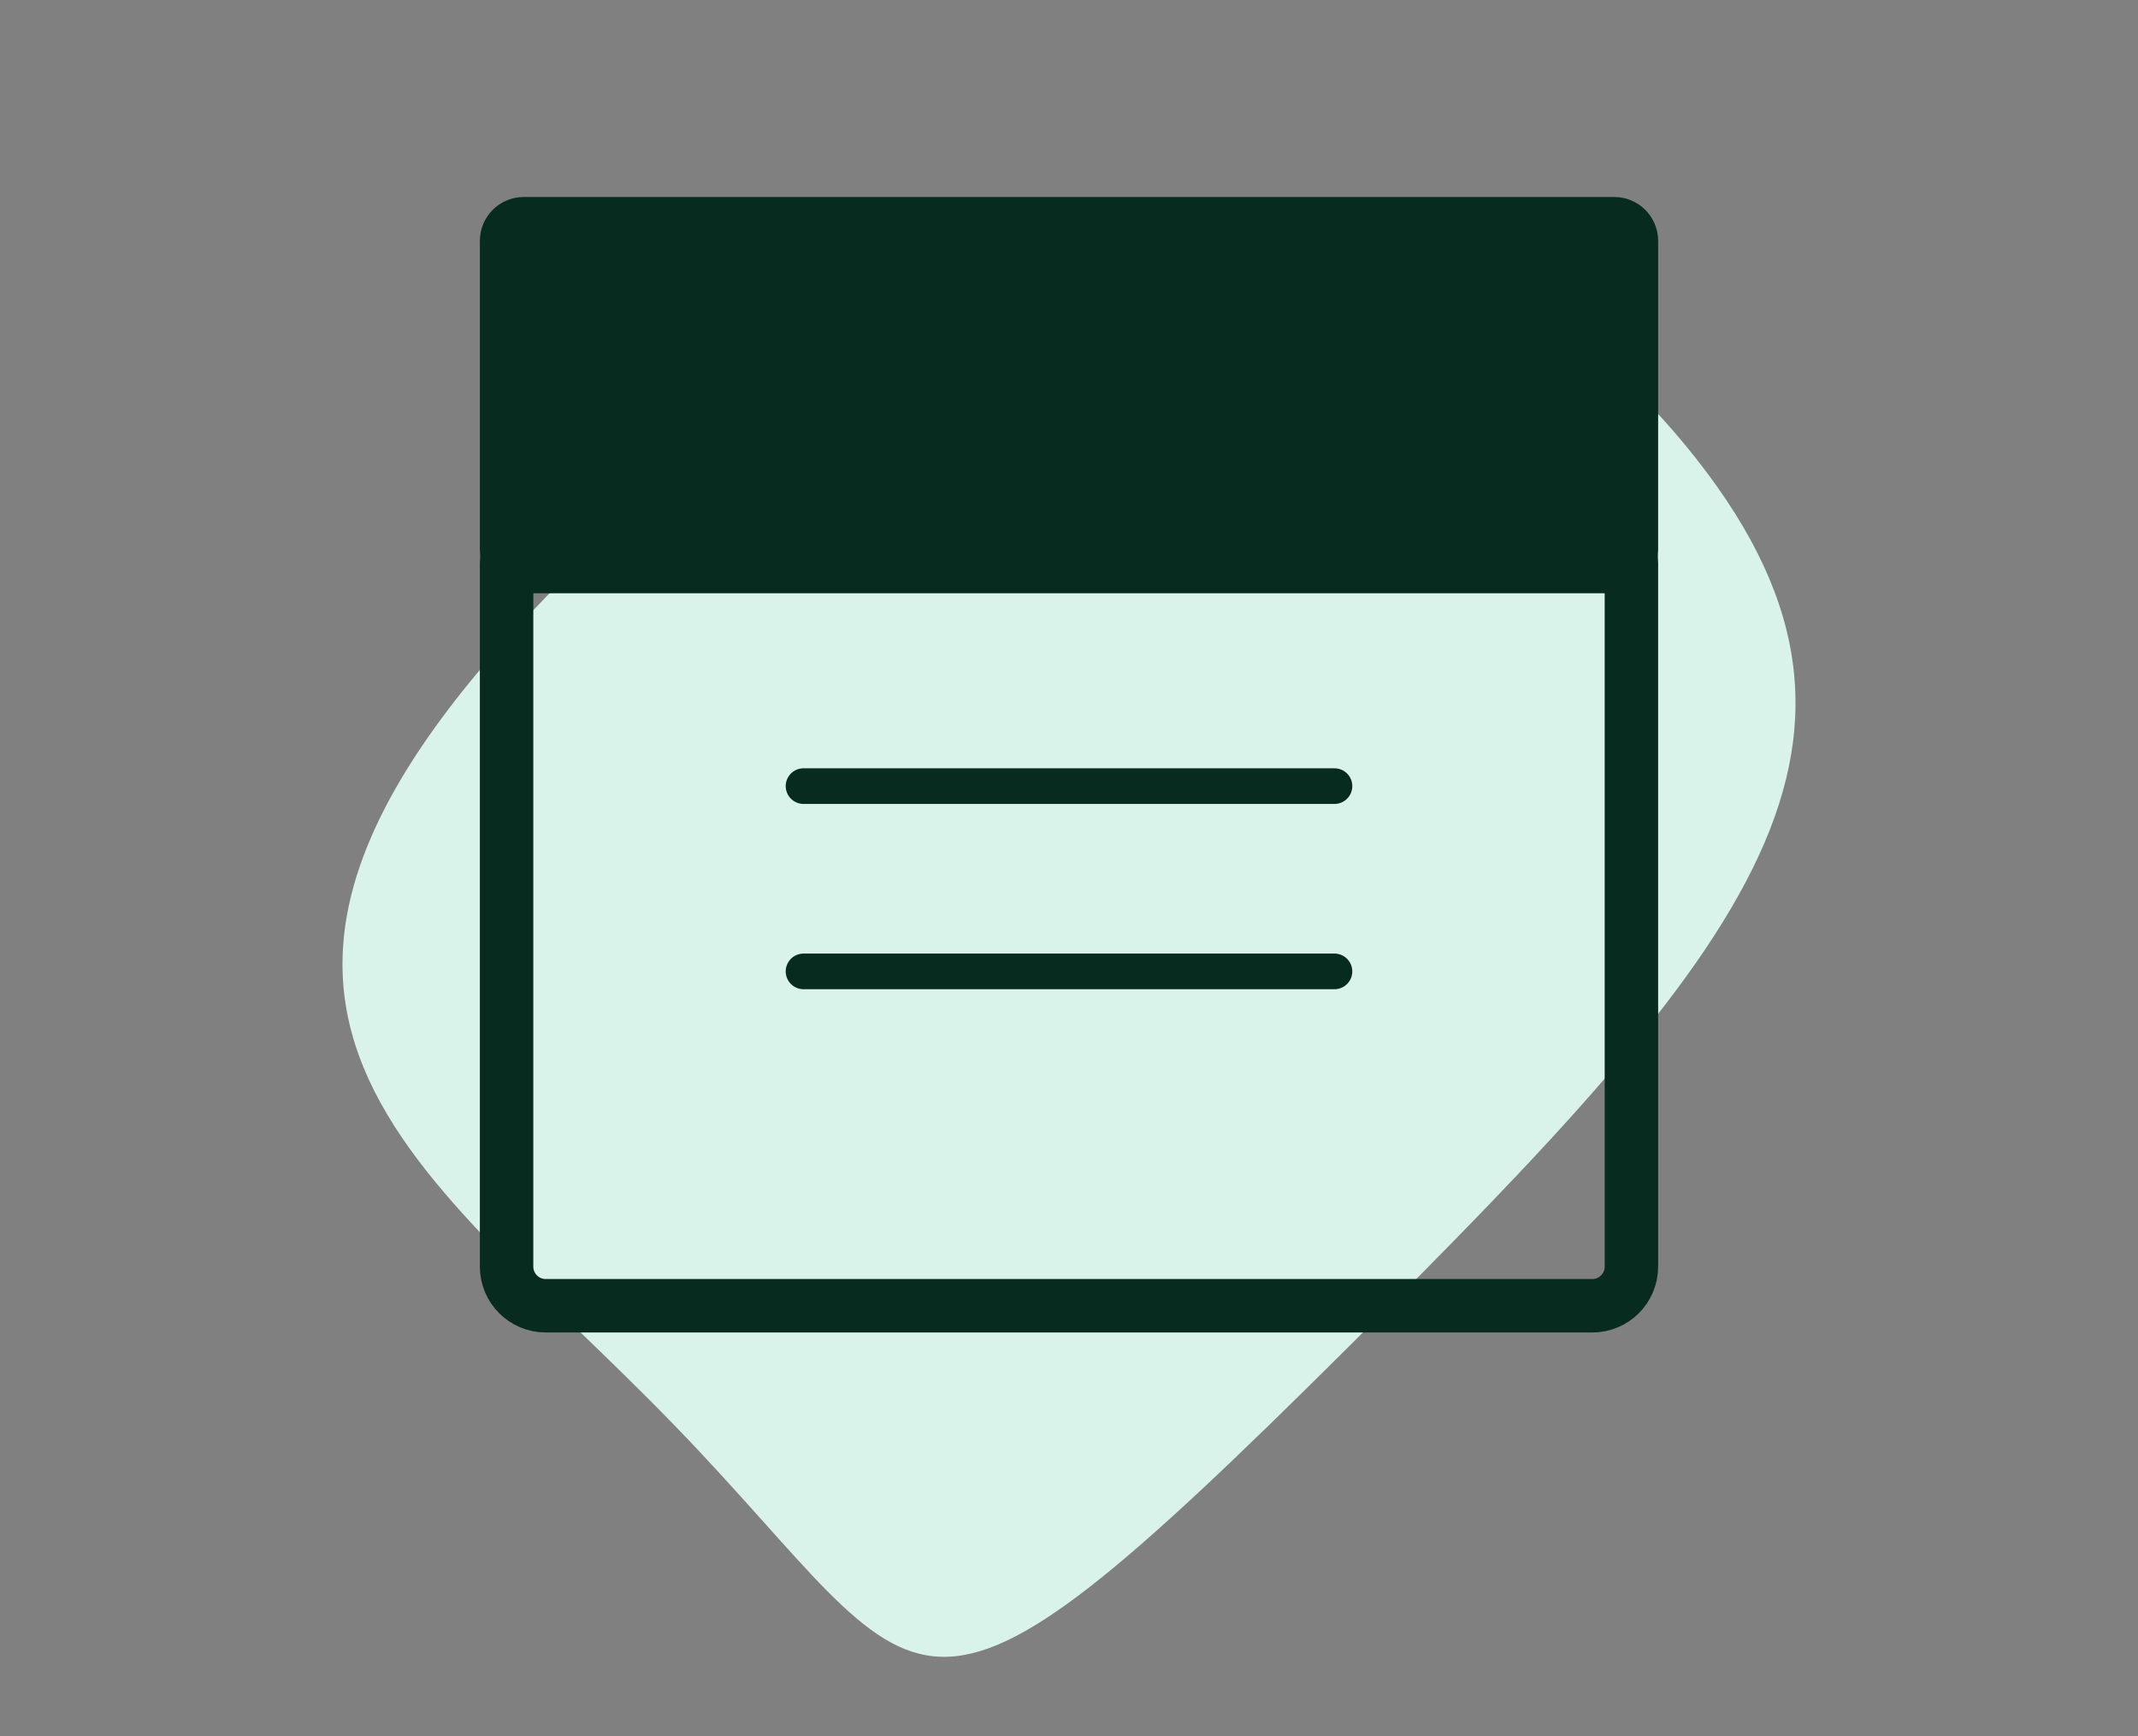 <?xml version="1.0" encoding="UTF-8" standalone="no"?><!DOCTYPE svg PUBLIC "-//W3C//DTD SVG 1.1//EN" "http://www.w3.org/Graphics/SVG/1.1/DTD/svg11.dtd"><svg width="100%" height="100%" viewBox="0 0 2500 2030" version="1.1" xmlns="http://www.w3.org/2000/svg" xmlns:xlink="http://www.w3.org/1999/xlink" xml:space="preserve" xmlns:serif="http://www.serif.com/" style="fill-rule:evenodd;clip-rule:evenodd;stroke-linecap:round;stroke-linejoin:round;stroke-miterlimit:1.5;"><rect x="0" y="0" width="2500" height="2030" fill="#808080" stroke="none"/><rect id="calendar" x="-0" y="0" width="2500" height="2029.17" style="fill:none;"/><g id="calendar1" serif:id="calendar"><g id="calendar2" serif:id="calendar"><path d="M1971.55,521.63c281.879,342.957 74.69,586.052 -392.81,1051.43c-530.916,528.511 -482.137,411.673 -789.913,93.83c-307.777,-317.843 -641.384,-494.811 -103.099,-1016.05c538.286,-521.238 1004.25,-471.807 1285.82,-129.216Z" style="fill:#d9f2ea;"/><path d="M1907.64,281.653c0,-11.063 -8.982,-20.045 -20.045,-20.045l-1275.18,0c-11.063,0 -20.045,8.982 -20.045,20.045l-0,360.806c-0,11.063 8.982,20.045 20.045,20.045l1275.18,0c11.063,0 20.045,-8.982 20.045,-20.045l0,-360.806Z" style="fill:#082b1f;stroke:#082b1f;stroke-width:62.5px;"/><path d="M1907.64,658.223c0,-25.233 -20.486,-45.719 -45.719,-45.719l-1223.84,0c-25.233,0 -45.719,20.486 -45.719,45.719l-0,822.941c-0,25.233 20.486,45.719 45.719,45.719l1223.84,-0c25.233,-0 45.719,-20.486 45.719,-45.719l0,-822.941Z" style="fill:none;stroke:#082b1f;stroke-width:62.5px;"/><path d="M939.583,919.245l620.834,0" style="fill:none;stroke:#082b1f;stroke-width:41.67px;"/><path d="M939.583,1135.91l620.834,-0" style="fill:none;stroke:#082b1f;stroke-width:41.67px;"/></g></g></svg>